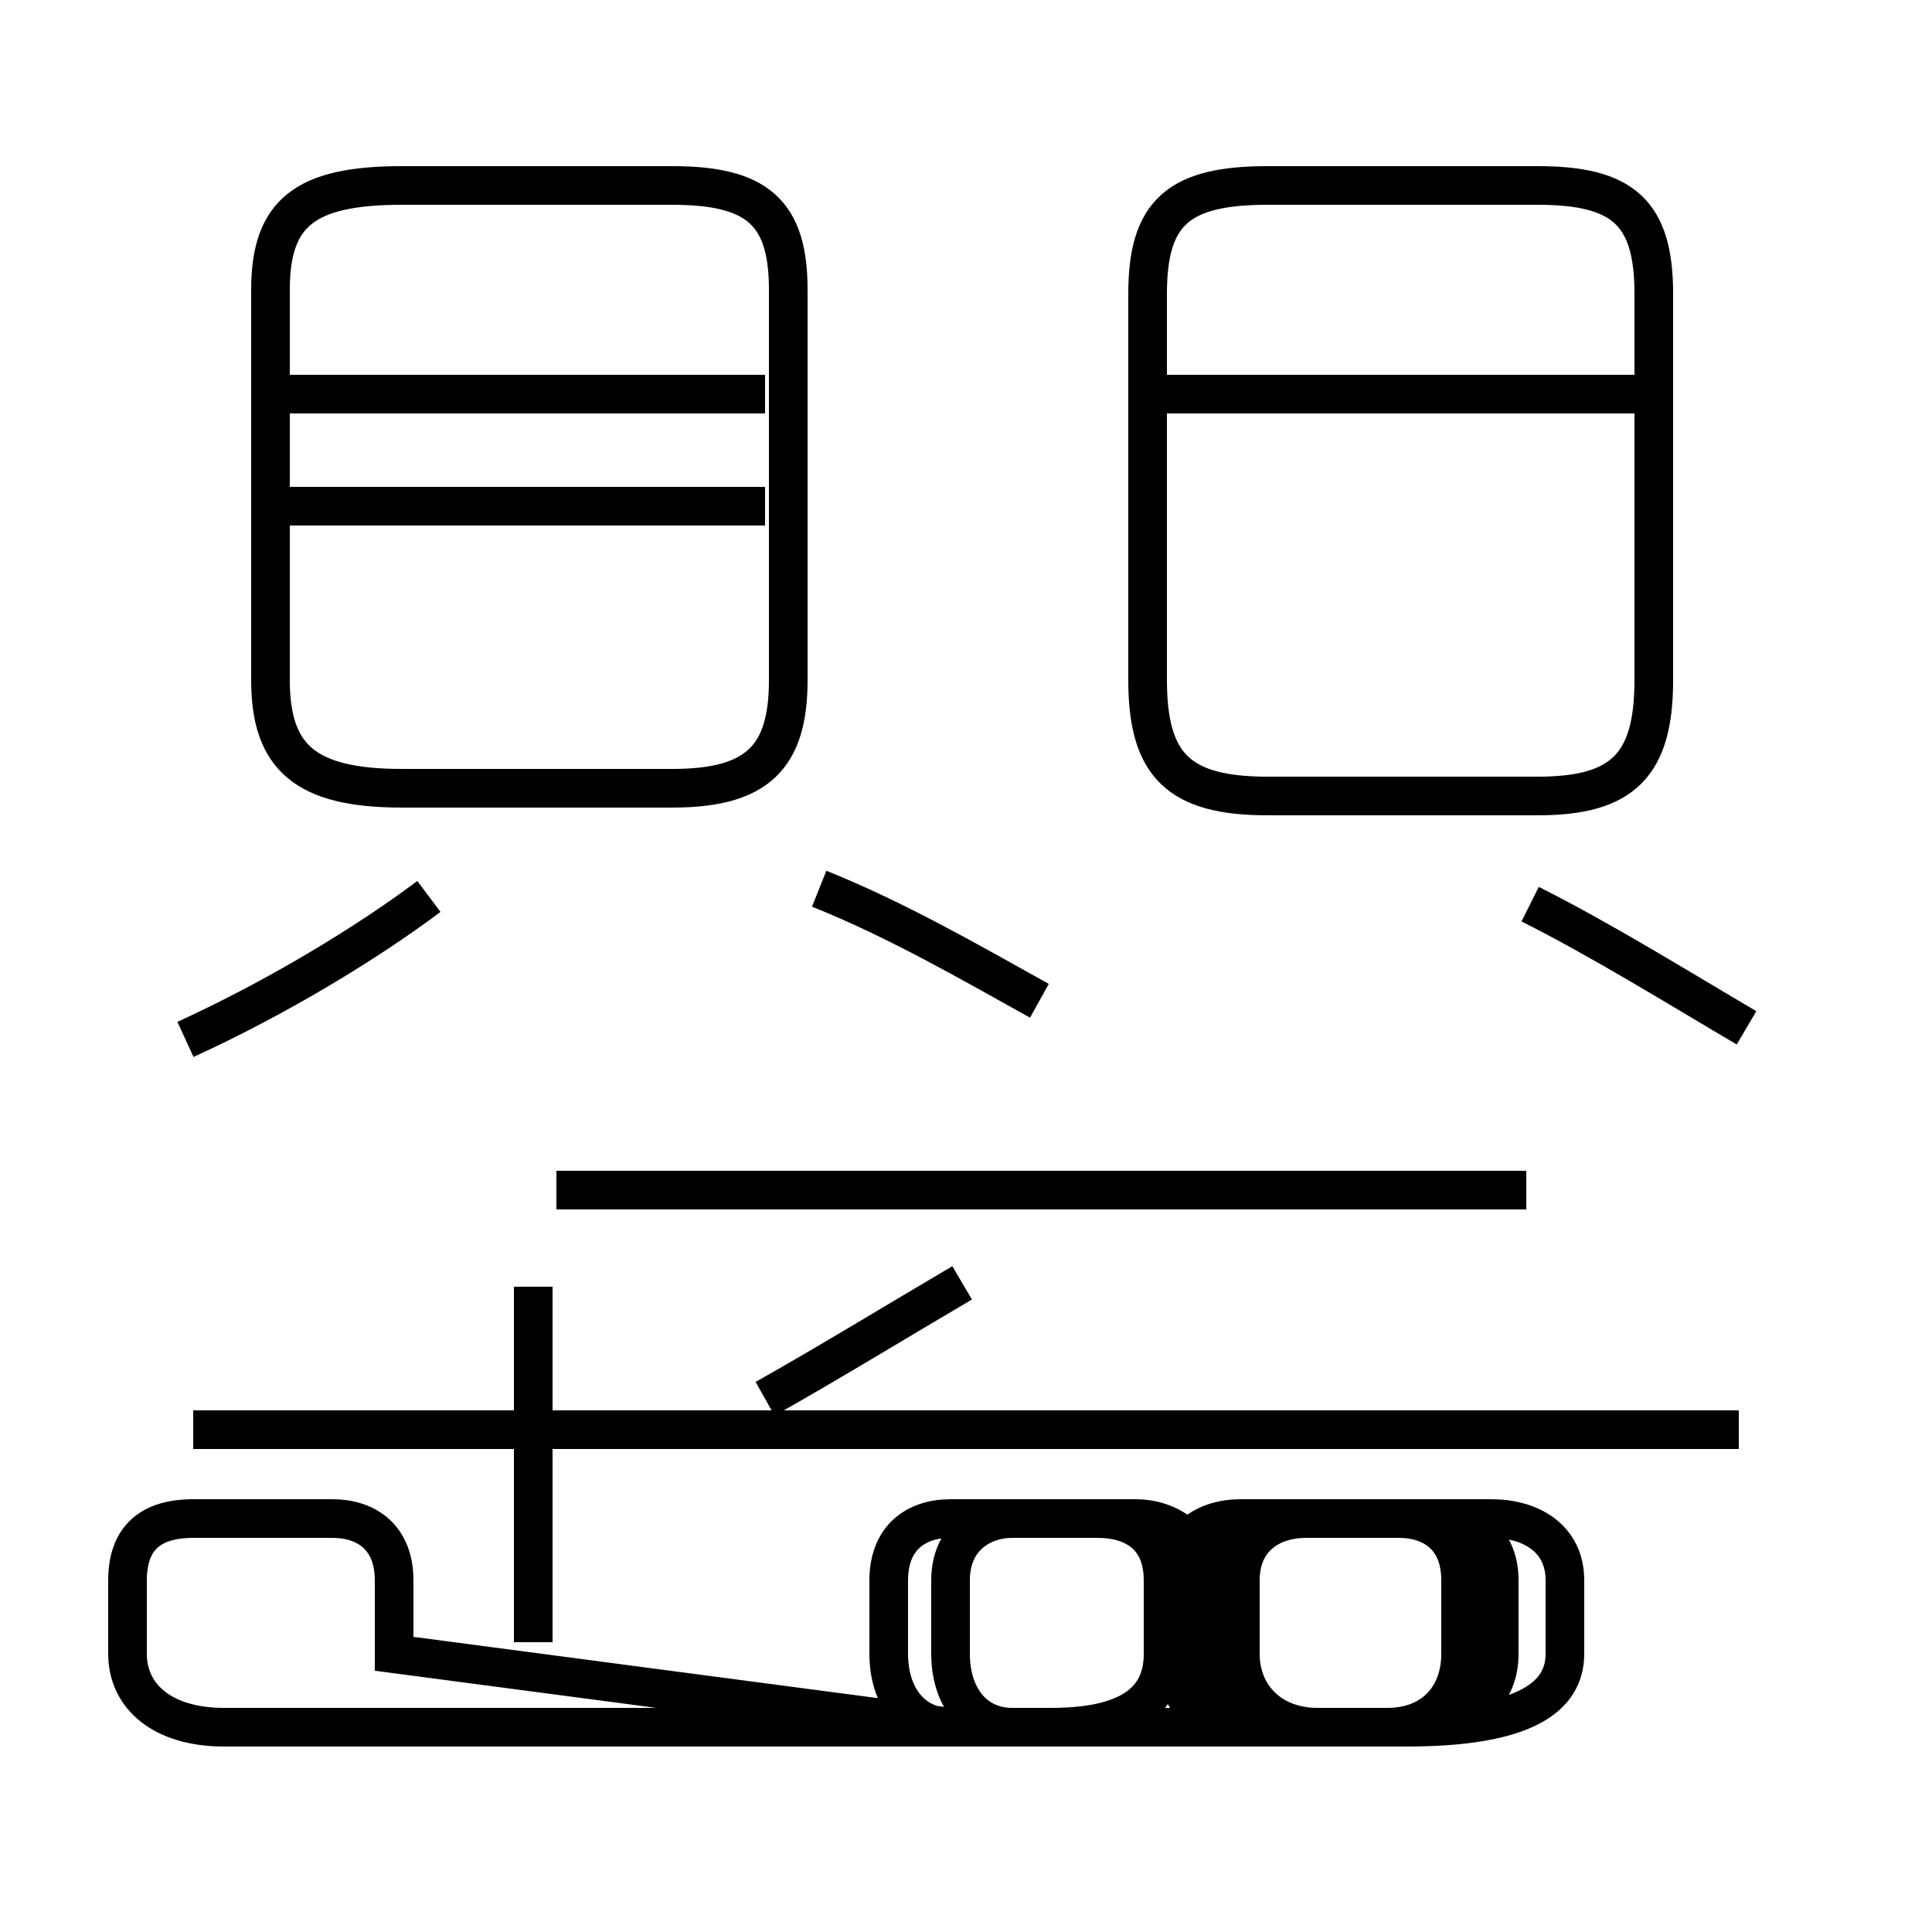 <?xml version='1.0' encoding='utf8'?>
<svg viewBox="0.0 -44.0 50.0 50.0" version="1.1" xmlns="http://www.w3.org/2000/svg">
<rect x="0.0" y="-44.0" width="50.0" height="50.0" fill="#808080" stroke="none"/>
<rect x="-1000" y="-1000" width="2000" height="2000" stroke="white" fill="white"/>
<g style="fill:none; stroke:#000000;  stroke-width:1">
<path d="M 10.4 23.6 L 17.4 23.6 C 19.6 23.6 20.4 24.4 20.4 26.4 L 20.4 36.5 C 20.4 38.5 19.6 39.2 17.4 39.2 L 10.4 39.2 C 7.9 39.2 7.0 38.5 7.0 36.5 L 7.0 26.4 C 7.0 24.4 7.9 23.6 10.4 23.6 Z M 19.8 33.8 L 7.2 33.8 M 19.8 30.9 L 7.2 30.9 M 4.8 17.1 C 7.2 18.2 9.5 19.6 11.1 20.8 M 45.2 17.4 C 43.5 18.4 41.4 19.7 39.6 20.6 M 26.9 18.1 C 25.1 19.1 23.2 20.2 21.2 21.0 M 32.8 23.4 L 39.8 23.4 C 42.0 23.4 42.8 24.2 42.8 26.4 L 42.8 36.4 C 42.8 38.5 42.0 39.2 39.8 39.2 L 32.8 39.2 C 30.5 39.2 29.7 38.5 29.7 36.4 L 29.7 26.4 C 29.7 24.2 30.5 23.4 32.8 23.4 Z M 42.5 33.8 L 29.9 33.8 M 45.0 7.0 L 5.0 7.0 M 10.2 1.2 L 10.2 3.1 C 10.2 4.2 9.5 4.7 8.6 4.7 L 5.0 4.7 C 3.9 4.7 3.3 4.2 3.3 3.1 L 3.3 1.2 C 3.3 0.1 4.2 -0.7 5.8 -0.7 L 36.4 -0.7 C 39.5 -0.7 40.5 0.1 40.5 1.2 L 40.5 3.1 C 40.5 4.2 39.6 4.7 38.6 4.7 L 33.8 4.7 C 32.0 4.7 31.1 4.2 31.1 3.1 L 31.1 1.2 C 31.1 0.1 31.9 -0.7 34.1 -0.7 L 35.9 -0.7 C 38.0 -0.7 38.8 0.1 38.8 1.2 L 38.8 3.1 C 38.8 4.2 38.0 4.7 37.1 4.7 L 33.8 4.7 C 32.9 4.7 32.1 4.2 32.1 3.1 L 32.1 1.2 C 32.1 0.1 32.9 -0.7 34.1 -0.7 L 35.9 -0.7 C 37.1 -0.7 37.8 0.1 37.8 1.2 L 37.8 3.1 C 37.8 4.2 37.1 4.7 36.2 4.7 L 32.1 4.7 C 31.2 4.7 30.4 4.2 30.4 3.1 L 30.4 1.2 C 30.4 0.1 31.1 -0.7 32.1 -0.7 L 33.8 -0.7 C 32.0 -0.7 31.1 0.1 31.1 1.2 L 31.1 3.1 C 31.1 4.2 30.2 4.7 29.4 4.7 L 26.2 4.7 C 25.4 4.7 24.6 4.2 24.6 3.1 L 24.6 1.2 C 24.6 0.1 25.2 -0.7 26.2 -0.7 L 27.2 -0.7 C 29.4 -0.7 30.1 0.1 30.1 1.2 L 30.1 3.1 C 30.1 4.2 29.4 4.7 28.4 4.7 L 24.6 4.7 C 23.7 4.7 23.0 4.2 23.0 3.1 L 23.0 1.2 C 23.0 0.1 23.6 -0.7 24.6 -0.7 Z M 13.8 1.5 L 13.8 10.7 M 39.5 13.2 L 14.4 13.2 M 24.9 10.8 C 23.2 9.8 21.4 8.7 19.8 7.8" transform="scale(1, -1)" />
</g>
</svg>